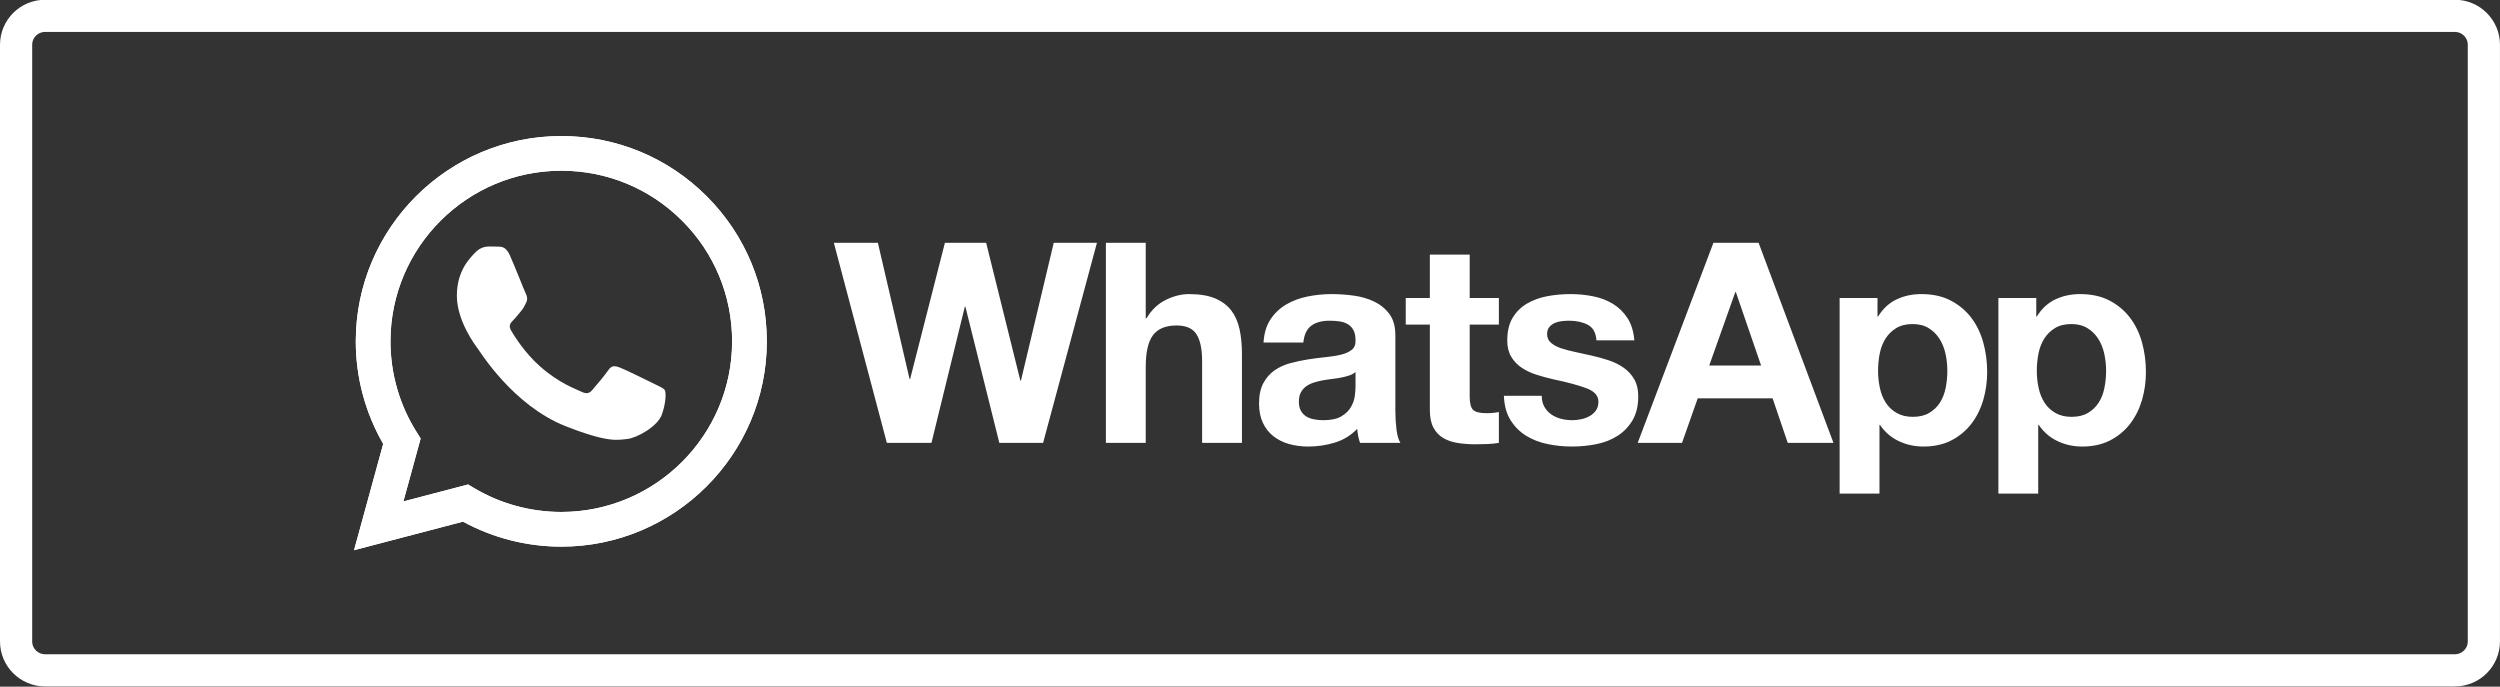 <svg width="233" height="64" viewBox="0 0 233 64" fill="none" xmlns="http://www.w3.org/2000/svg">
<rect x="0" y="0" width="233" height="64" fill="#333333" stroke="none"/>
<g clip-path="url(#clip0_647_41)">
<path d="M4.206 1.477H228.79C230.288 1.477 231.497 2.688 231.497 4.174V59.779C231.497 61.266 230.288 62.476 228.79 62.476H4.206C2.708 62.476 1.5 61.266 1.5 59.779V4.174C1.5 2.688 2.708 1.477 4.206 1.477Z" stroke="white" stroke-width="3"/>
<path d="M196.13 36.158C196.027 36.681 195.848 37.137 195.595 37.529C195.342 37.921 195.011 38.24 194.601 38.482C194.192 38.726 193.682 38.849 193.072 38.849C192.479 38.849 191.974 38.726 191.556 38.482C191.137 38.24 190.802 37.921 190.549 37.529C190.298 37.137 190.114 36.681 190 36.158C189.887 35.636 189.83 35.104 189.83 34.566C189.83 34.007 189.884 33.468 189.988 32.946C190.092 32.424 190.271 31.963 190.524 31.56C190.776 31.161 191.108 30.834 191.517 30.583C191.925 30.33 192.435 30.202 193.046 30.202C193.639 30.202 194.139 30.33 194.548 30.583C194.959 30.834 195.293 31.164 195.555 31.574C195.818 31.984 196.005 32.45 196.118 32.971C196.232 33.494 196.288 34.026 196.288 34.566C196.288 35.104 196.235 35.636 196.13 36.158L196.13 36.158ZM199.634 31.913C199.389 31.035 199.015 30.264 198.509 29.602C198.004 28.941 197.369 28.409 196.602 28.009C195.834 27.608 194.919 27.409 193.856 27.409C193.02 27.409 192.253 27.574 191.556 27.905C190.859 28.236 190.284 28.767 189.831 29.498H189.78V27.774H186.25V46.005H189.961V39.606H190.014C190.467 40.269 191.047 40.768 191.752 41.107C192.458 41.446 193.23 41.617 194.066 41.617C195.059 41.617 195.926 41.424 196.667 41.042C197.407 40.66 198.027 40.145 198.523 39.501C199.02 38.856 199.389 38.117 199.634 37.281C199.879 36.445 200 35.575 200 34.669C200 33.712 199.879 32.794 199.634 31.914V31.913ZM181.336 36.158C181.23 36.681 181.051 37.137 180.799 37.529C180.547 37.921 180.215 38.24 179.804 38.482C179.396 38.726 178.886 38.849 178.276 38.849C177.683 38.849 177.18 38.726 176.761 38.482C176.342 38.24 176.007 37.921 175.754 37.529C175.501 37.137 175.319 36.681 175.205 36.158C175.091 35.636 175.036 35.104 175.036 34.566C175.036 34.007 175.087 33.468 175.191 32.946C175.297 32.424 175.475 31.963 175.728 31.56C175.979 31.161 176.311 30.835 176.722 30.583C177.131 30.33 177.639 30.202 178.25 30.202C178.842 30.202 179.345 30.33 179.753 30.583C180.163 30.835 180.499 31.164 180.76 31.574C181.021 31.984 181.208 32.45 181.322 32.972C181.436 33.494 181.491 34.026 181.491 34.566C181.491 35.104 181.44 35.636 181.336 36.158L181.336 36.158ZM183.714 29.602C183.209 28.941 182.572 28.41 181.805 28.01C181.038 27.608 180.124 27.409 179.061 27.409C178.224 27.409 177.458 27.574 176.761 27.905C176.062 28.236 175.489 28.767 175.036 29.498H174.983V27.774H171.453V46.005H175.167V39.606H175.217C175.67 40.269 176.251 40.769 176.957 41.107C177.661 41.447 178.433 41.617 179.27 41.617C180.264 41.617 181.13 41.424 181.871 41.042C182.611 40.66 183.23 40.145 183.727 39.501C184.224 38.856 184.593 38.117 184.839 37.281C185.081 36.445 185.204 35.575 185.204 34.67C185.204 33.712 185.081 32.794 184.839 31.914C184.593 31.035 184.219 30.264 183.714 29.602V29.602ZM159.299 34.069L161.73 27.226H161.782L164.135 34.069H159.299ZM159.691 22.629L152.633 41.277H156.764L158.227 37.124H165.207L166.618 41.277H170.879L163.901 22.629H159.691ZM152.319 35.362C152.075 34.935 151.752 34.578 151.351 34.29C150.951 34.004 150.492 33.772 149.979 33.597C149.464 33.424 148.938 33.278 148.397 33.155C147.874 33.033 147.361 32.919 146.856 32.815C146.35 32.71 145.901 32.592 145.508 32.463C145.117 32.332 144.8 32.163 144.555 31.952C144.311 31.744 144.19 31.475 144.19 31.143C144.19 30.865 144.258 30.643 144.398 30.477C144.538 30.312 144.708 30.186 144.908 30.098C145.109 30.012 145.33 29.955 145.574 29.928C145.818 29.903 146.046 29.89 146.254 29.89C146.917 29.89 147.492 30.016 147.981 30.268C148.467 30.521 148.738 31.004 148.79 31.718H152.319C152.249 30.883 152.036 30.191 151.678 29.641C151.321 29.093 150.872 28.653 150.332 28.323C149.793 27.992 149.178 27.757 148.489 27.618C147.8 27.478 147.091 27.409 146.36 27.409C145.627 27.409 144.912 27.475 144.216 27.604C143.518 27.735 142.891 27.962 142.334 28.284C141.775 28.606 141.327 29.045 140.987 29.602C140.646 30.159 140.477 30.874 140.477 31.744C140.477 32.336 140.6 32.838 140.844 33.246C141.086 33.656 141.41 33.994 141.809 34.264C142.211 34.534 142.669 34.753 143.183 34.917C143.697 35.084 144.224 35.227 144.763 35.349C146.089 35.628 147.122 35.906 147.862 36.185C148.603 36.463 148.973 36.881 148.973 37.439C148.973 37.77 148.895 38.042 148.738 38.26C148.581 38.479 148.385 38.652 148.15 38.783C147.913 38.914 147.652 39.01 147.366 39.07C147.078 39.131 146.803 39.162 146.542 39.162C146.176 39.162 145.823 39.118 145.484 39.031C145.143 38.944 144.843 38.809 144.582 38.626C144.32 38.444 144.106 38.209 143.941 37.921C143.776 37.633 143.692 37.291 143.692 36.889H140.163C140.199 37.795 140.403 38.548 140.779 39.149C141.152 39.749 141.631 40.232 142.215 40.599C142.799 40.964 143.466 41.225 144.216 41.383C144.965 41.539 145.732 41.617 146.515 41.617C147.282 41.617 148.036 41.543 148.777 41.396C149.517 41.248 150.175 40.99 150.751 40.624C151.327 40.259 151.791 39.776 152.149 39.175C152.506 38.573 152.684 37.829 152.684 36.941C152.684 36.313 152.562 35.788 152.319 35.362L152.319 35.362ZM136.975 23.726H133.262V27.774H131.015V30.255H133.262V38.221C133.262 38.901 133.377 39.449 133.603 39.867C133.829 40.284 134.138 40.608 134.53 40.834C134.922 41.06 135.376 41.212 135.89 41.29C136.403 41.368 136.95 41.408 137.523 41.408C137.891 41.408 138.264 41.398 138.648 41.383C139.031 41.365 139.379 41.331 139.694 41.277V38.404C139.519 38.439 139.336 38.466 139.144 38.482C138.953 38.5 138.752 38.509 138.543 38.509C137.916 38.509 137.497 38.404 137.288 38.195C137.08 37.987 136.975 37.569 136.975 36.941V30.255H139.694V27.774H136.975L136.975 23.726ZM126.335 36.052C126.335 36.263 126.314 36.541 126.27 36.889C126.227 37.238 126.109 37.581 125.917 37.92C125.726 38.26 125.428 38.553 125.029 38.795C124.628 39.04 124.062 39.162 123.329 39.162C123.033 39.162 122.745 39.136 122.466 39.082C122.187 39.031 121.944 38.939 121.735 38.809C121.526 38.678 121.36 38.499 121.238 38.273C121.116 38.047 121.055 37.769 121.055 37.438C121.055 37.09 121.116 36.801 121.238 36.576C121.36 36.351 121.521 36.163 121.722 36.014C121.921 35.866 122.157 35.749 122.427 35.661C122.697 35.574 122.971 35.505 123.251 35.453C123.547 35.401 123.844 35.356 124.139 35.322C124.436 35.288 124.719 35.243 124.989 35.192C125.26 35.14 125.512 35.073 125.748 34.995C125.983 34.917 126.178 34.809 126.335 34.669L126.335 36.052ZM130.047 38.273V31.248C130.047 30.429 129.865 29.772 129.498 29.277C129.133 28.78 128.662 28.393 128.087 28.114C127.511 27.836 126.875 27.648 126.178 27.553C125.481 27.457 124.793 27.409 124.114 27.409C123.365 27.409 122.619 27.483 121.879 27.631C121.137 27.779 120.472 28.028 119.879 28.375C119.286 28.723 118.797 29.185 118.415 29.759C118.031 30.334 117.813 31.056 117.761 31.927H121.473C121.542 31.196 121.787 30.673 122.206 30.36C122.624 30.046 123.198 29.89 123.931 29.89C124.262 29.89 124.571 29.912 124.859 29.955C125.146 29.999 125.399 30.085 125.617 30.216C125.835 30.347 126.009 30.529 126.139 30.765C126.27 31 126.335 31.318 126.335 31.718C126.353 32.102 126.239 32.392 125.996 32.593C125.751 32.794 125.421 32.947 125.002 33.05C124.584 33.155 124.105 33.234 123.564 33.284C123.024 33.338 122.475 33.409 121.918 33.495C121.36 33.582 120.806 33.699 120.259 33.847C119.71 33.994 119.22 34.218 118.794 34.512C118.366 34.81 118.018 35.205 117.747 35.702C117.478 36.198 117.343 36.83 117.343 37.595C117.343 38.291 117.46 38.892 117.696 39.396C117.931 39.903 118.257 40.319 118.676 40.65C119.095 40.981 119.582 41.225 120.14 41.383C120.697 41.539 121.298 41.617 121.944 41.617C122.78 41.617 123.6 41.495 124.4 41.252C125.202 41.007 125.9 40.582 126.493 39.971C126.51 40.198 126.54 40.42 126.583 40.638C126.627 40.854 126.684 41.069 126.754 41.277H130.518C130.344 41 130.221 40.582 130.152 40.024C130.082 39.467 130.047 38.885 130.047 38.273L130.047 38.273ZM114.755 28.936C114.389 28.457 113.888 28.083 113.253 27.812C112.616 27.544 111.801 27.409 110.808 27.409C110.111 27.409 109.397 27.587 108.664 27.945C107.932 28.3 107.331 28.871 106.861 29.655H106.782V22.629H103.07V41.277H106.782V34.199C106.782 32.824 107.009 31.836 107.462 31.234C107.915 30.634 108.647 30.334 109.658 30.334C110.546 30.334 111.165 30.608 111.514 31.157C111.863 31.705 112.037 32.537 112.037 33.651V41.277H115.749V32.972C115.749 32.136 115.674 31.375 115.527 30.686C115.378 29.999 115.121 29.416 114.755 28.936L114.755 28.936ZM95.15 35.479H95.098L91.909 22.629H88.066L84.824 35.323H84.772L81.818 22.629H77.715L82.655 41.277H86.812L89.922 28.584H89.974L93.137 41.277H97.216L102.235 22.629H98.209L95.15 35.479Z" fill="white"/>
<path d="M43.622 45.153L44.204 45.497C46.648 46.946 49.45 47.712 52.307 47.713H52.313C61.088 47.713 68.23 40.581 68.233 31.816C68.235 27.568 66.58 23.574 63.575 20.569C60.569 17.565 56.572 15.909 52.319 15.907C43.537 15.907 36.396 23.038 36.392 31.803C36.391 34.807 37.232 37.732 38.826 40.263L39.205 40.864L37.596 46.731L43.622 45.153ZM32.998 51.275L35.715 41.364C34.039 38.463 33.157 35.173 33.159 31.802C33.163 21.257 41.755 12.678 52.314 12.678C57.437 12.68 62.246 14.671 65.863 18.287C69.479 21.902 71.47 26.707 71.468 31.818C71.464 42.363 62.87 50.944 52.314 50.944C52.313 50.944 52.314 50.944 52.314 50.944H52.306C49.1 50.943 45.95 50.139 43.152 48.615L32.998 51.275Z" fill="white"/>
<path d="M33.158 31.807C33.157 35.178 34.039 38.468 35.715 41.369L32.997 51.279L43.151 48.62C45.949 50.144 49.099 50.947 52.305 50.948H52.313C62.869 50.948 71.463 42.367 71.467 31.822C71.469 26.711 69.478 21.906 65.862 18.291C62.245 14.676 57.437 12.684 52.313 12.682C41.755 12.682 33.162 21.261 33.158 31.807L33.158 31.807ZM39.205 40.869L38.826 40.268C37.232 37.737 36.391 34.811 36.392 31.808C36.395 23.043 43.537 15.912 52.319 15.912C56.571 15.914 60.568 17.57 63.574 20.574C66.58 23.579 68.234 27.573 68.233 31.82C68.229 40.586 61.087 47.718 52.312 47.718H52.306C49.449 47.716 46.647 46.95 44.203 45.501L43.622 45.157L37.596 46.735L39.205 40.869ZM52.313 50.948H52.313H52.313C52.313 50.948 52.312 50.948 52.313 50.948Z" fill="white"/>
<path fill-rule="evenodd" clip-rule="evenodd" d="M47.526 23.81C47.167 23.014 46.79 22.998 46.449 22.984C46.17 22.972 45.851 22.973 45.532 22.973C45.212 22.973 44.694 23.093 44.256 23.571C43.817 24.049 42.58 25.206 42.58 27.558C42.58 29.91 44.296 32.183 44.535 32.502C44.774 32.821 47.846 37.801 52.71 39.718C56.753 41.31 57.576 40.993 58.453 40.913C59.331 40.834 61.285 39.757 61.684 38.641C62.082 37.525 62.082 36.568 61.963 36.368C61.843 36.169 61.524 36.049 61.045 35.81C60.567 35.571 58.214 34.415 57.775 34.255C57.336 34.096 57.017 34.016 56.698 34.495C56.379 34.973 55.462 36.049 55.183 36.368C54.904 36.688 54.624 36.728 54.146 36.489C53.667 36.249 52.126 35.744 50.297 34.116C48.874 32.849 47.914 31.284 47.635 30.805C47.355 30.328 47.605 30.069 47.845 29.83C48.06 29.616 48.323 29.272 48.563 28.993C48.802 28.714 48.881 28.515 49.041 28.196C49.2 27.877 49.121 27.598 49.001 27.358C48.881 27.119 47.951 24.755 47.526 23.81" fill="white"/>
</g>
<defs>
<clipPath id="clip0_647_41">
<rect width="233" height="64" fill="white"/>
</clipPath>
</defs>
</svg>
